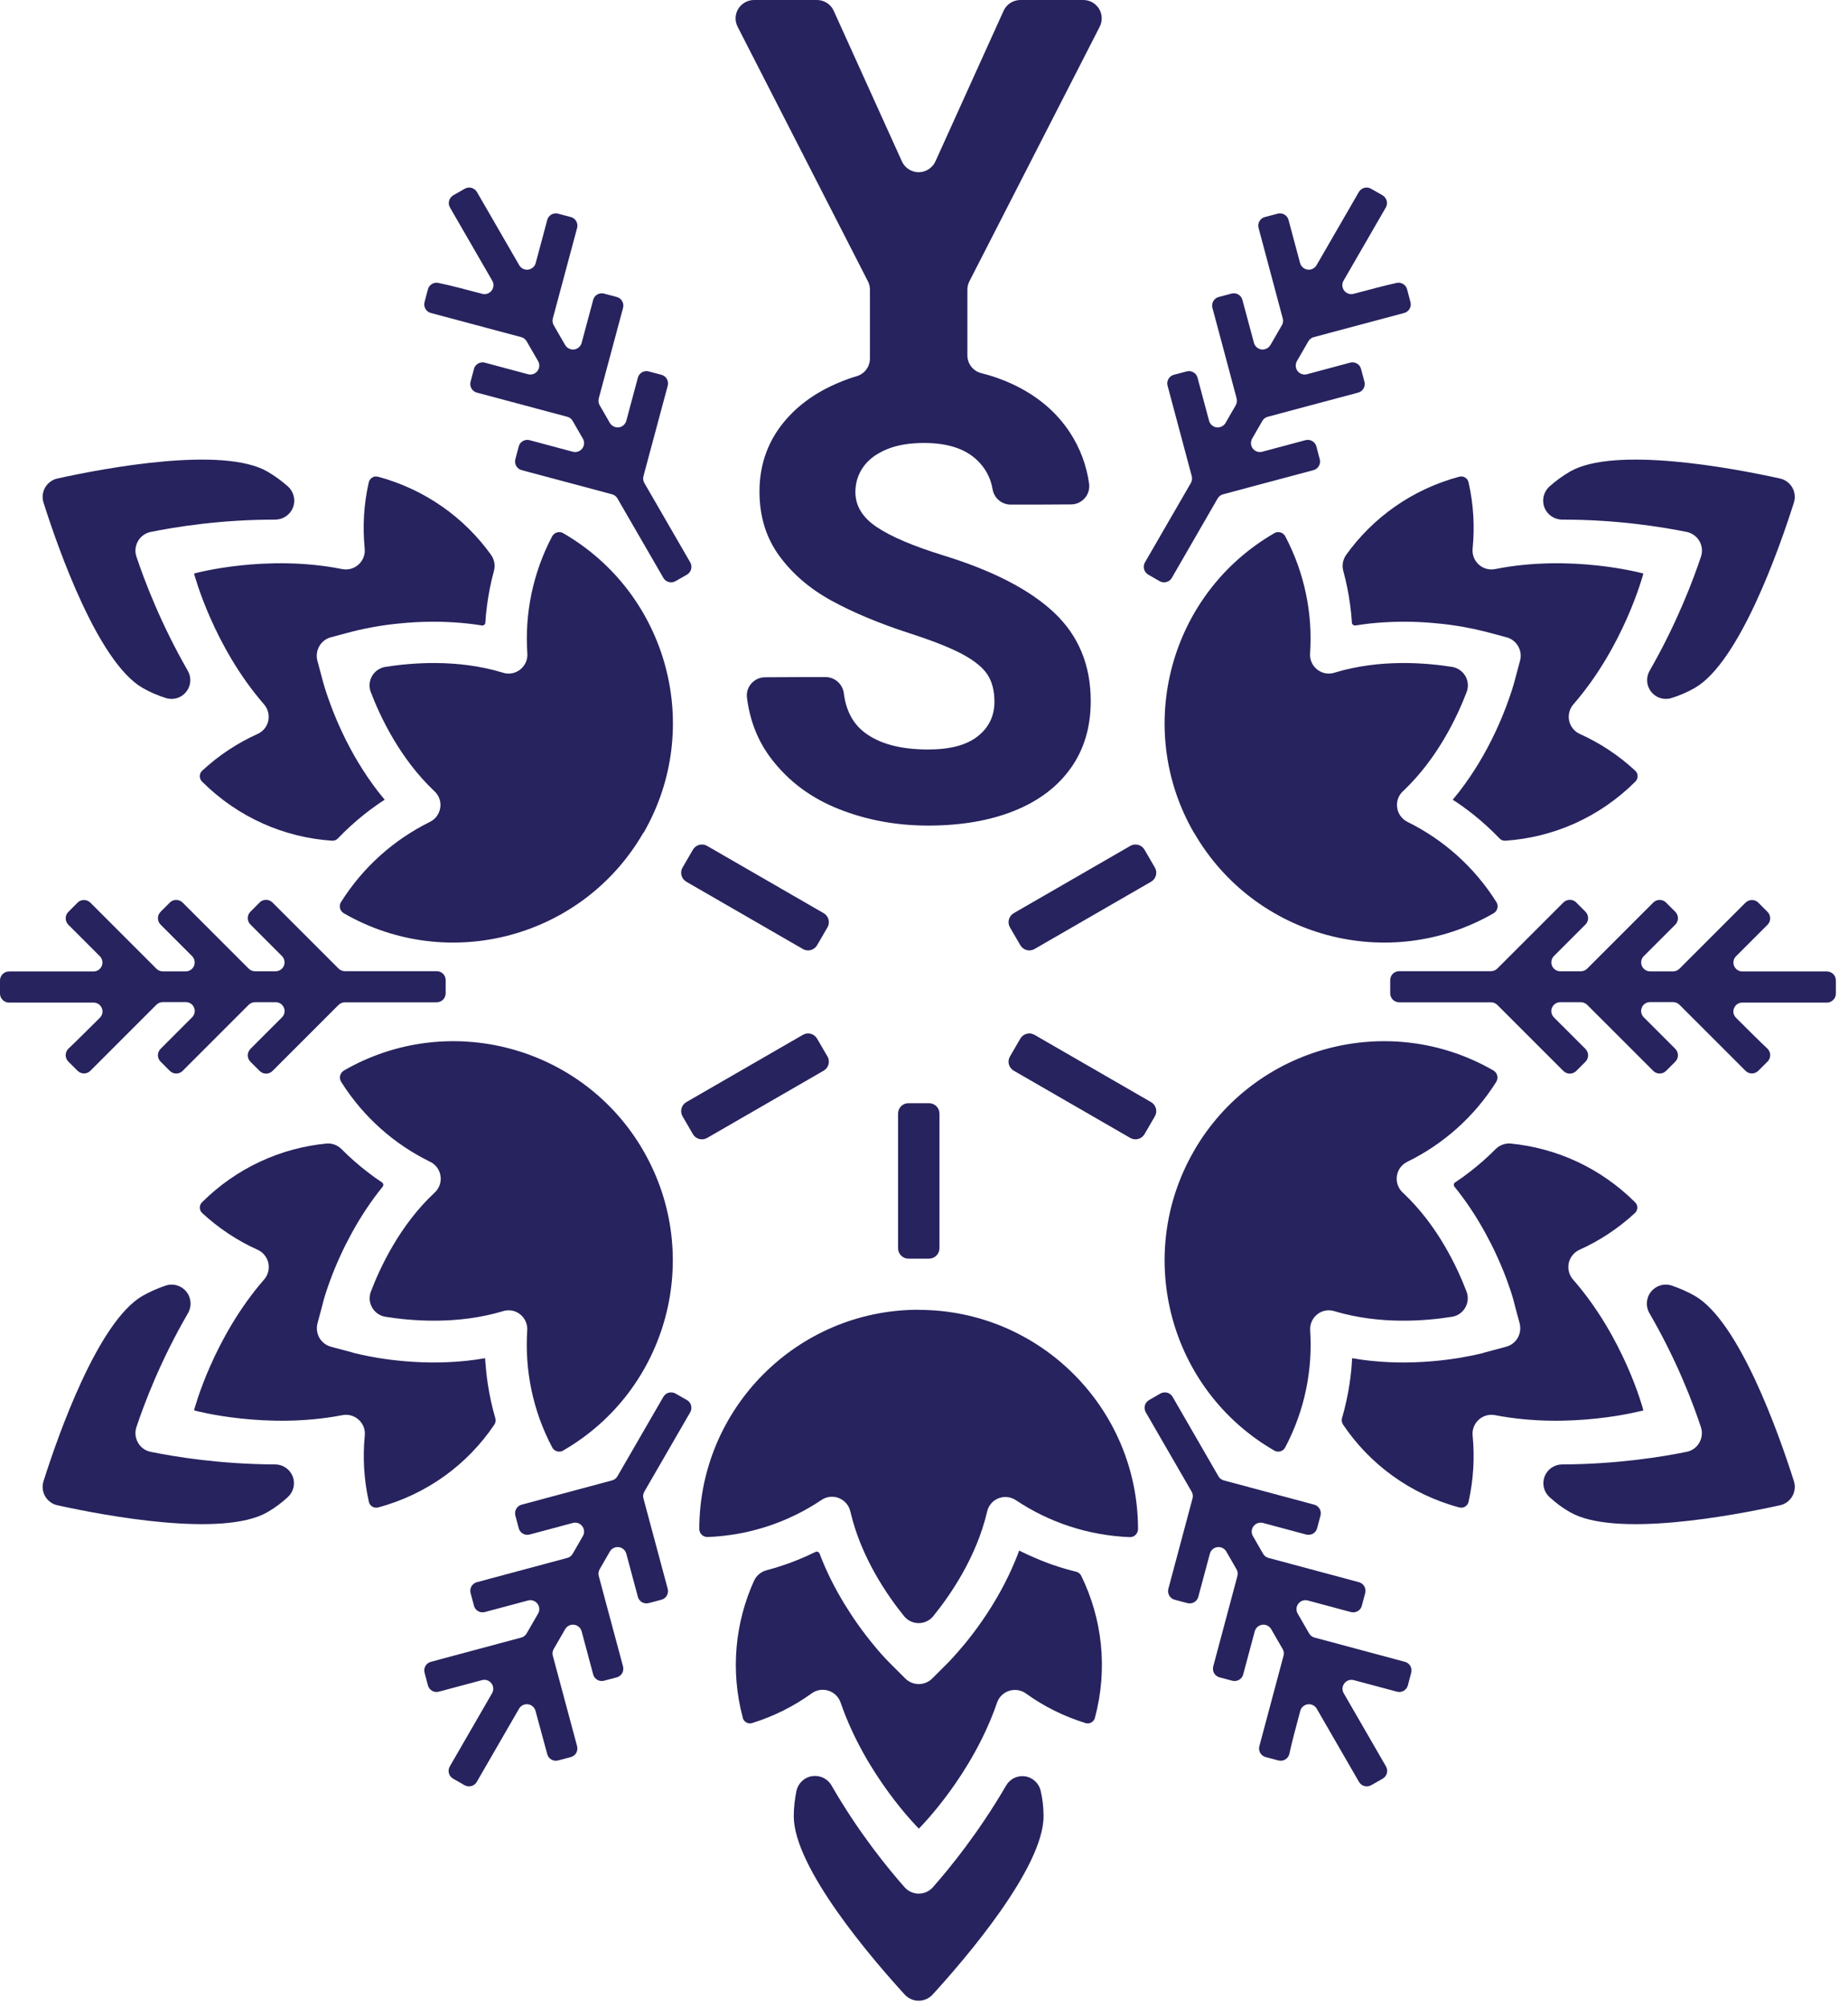 <svg width="128" height="139" viewBox="0 0 128 139" fill="none" xmlns="http://www.w3.org/2000/svg">
<path fill-rule="evenodd" clip-rule="evenodd" d="M57.594 123.665C57.327 123.192 56.794 122.938 56.253 123.018C55.713 123.098 55.286 123.505 55.166 124.032C55.053 124.606 54.979 125.193 54.979 125.793C54.979 129.355 60.382 135.651 62.65 138.132C62.897 138.412 63.257 138.572 63.63 138.572C64.004 138.572 64.364 138.412 64.611 138.132C66.878 135.651 72.281 129.355 72.281 125.793C72.281 125.186 72.214 124.599 72.081 124.032C71.961 123.512 71.534 123.112 71.007 123.032C70.473 122.952 69.953 123.205 69.686 123.672C67.785 126.94 65.758 129.421 64.597 130.735C64.35 131.002 63.997 131.156 63.637 131.156C63.27 131.156 62.923 131.002 62.676 130.735C61.509 129.421 59.481 126.94 57.594 123.665ZM63.637 126.66C63.764 126.533 67.319 122.972 69.053 117.949C69.179 117.549 69.5 117.236 69.9 117.109C70.3 116.982 70.74 117.056 71.074 117.302C72.294 118.183 73.675 118.876 75.189 119.343C75.322 119.383 75.462 119.37 75.582 119.303C75.703 119.237 75.796 119.13 75.836 118.996V118.99C76.756 115.562 76.336 112.093 74.889 109.138C74.816 108.992 74.675 108.885 74.515 108.852C74.509 108.852 74.509 108.852 74.502 108.852C73.735 108.665 72.981 108.425 72.241 108.131C71.921 108.005 71.614 107.871 71.3 107.731C71.174 107.678 71.054 107.618 70.934 107.558L70.887 107.538L70.793 107.491C70.78 107.484 70.767 107.478 70.747 107.471C70.694 107.444 70.647 107.418 70.594 107.391C70.507 107.624 70.42 107.858 70.32 108.091C69.713 109.565 68.926 110.966 68.019 112.273C67.645 112.814 67.252 113.334 66.838 113.841C66.505 114.241 66.165 114.634 65.805 115.015C65.758 115.061 65.758 115.061 65.718 115.108C65.711 115.115 65.711 115.115 65.704 115.121C65.644 115.181 65.091 115.735 64.571 116.255C64.324 116.502 63.984 116.642 63.637 116.642C63.29 116.642 62.95 116.502 62.703 116.255C62.176 115.728 61.616 115.168 61.569 115.121L61.562 115.115C61.222 114.768 60.895 114.401 60.589 114.027C60.188 113.547 59.808 113.054 59.448 112.547C59.108 112.073 58.788 111.58 58.481 111.079C57.807 109.972 57.227 108.818 56.767 107.604C56.747 107.551 56.7 107.504 56.647 107.484C56.593 107.464 56.533 107.464 56.48 107.491C56.1 107.678 55.713 107.851 55.326 108.011C54.599 108.311 53.852 108.558 53.099 108.758C52.718 108.858 52.398 109.118 52.231 109.479C50.924 112.36 50.571 115.695 51.451 118.983V118.996C51.491 119.13 51.578 119.237 51.698 119.303C51.818 119.37 51.958 119.383 52.091 119.343C53.599 118.876 54.986 118.176 56.207 117.296C56.547 117.042 56.987 116.969 57.387 117.102C57.787 117.229 58.101 117.542 58.234 117.949C59.968 122.972 63.523 126.533 63.65 126.66C63.63 126.66 63.637 126.66 63.637 126.66ZM63.65 90.736C63.637 90.723 63.63 90.716 63.63 90.716C63.63 90.716 63.623 90.723 63.61 90.736V90.716C55.233 90.723 48.436 97.533 48.436 105.91V105.917C48.443 106.064 48.503 106.204 48.61 106.304C48.716 106.404 48.863 106.457 49.01 106.457C51.918 106.344 54.612 105.423 56.88 103.903C57.24 103.649 57.707 103.596 58.114 103.763C58.521 103.929 58.821 104.289 58.908 104.723C59.655 107.918 61.496 110.552 62.643 111.966C62.89 112.253 63.25 112.42 63.63 112.42C64.01 112.42 64.371 112.253 64.617 111.966C65.771 110.552 67.612 107.918 68.366 104.723C68.452 104.296 68.746 103.936 69.153 103.776C69.56 103.616 70.02 103.669 70.38 103.916C72.654 105.43 75.349 106.35 78.257 106.464C78.404 106.471 78.544 106.417 78.651 106.31C78.757 106.21 78.817 106.07 78.824 105.924V105.917C78.824 97.54 72.021 90.736 63.65 90.723V90.736ZM64.35 87.175C64.744 87.175 65.071 86.855 65.071 86.454V77.13C65.071 76.736 64.751 76.41 64.35 76.41H62.916C62.523 76.41 62.203 76.73 62.203 77.13V86.454C62.203 86.848 62.523 87.175 62.916 87.175H64.35Z" fill="#27235E"/>
<path fill-rule="evenodd" clip-rule="evenodd" d="M108.211 35.99C107.664 35.99 107.178 35.664 106.977 35.157C106.777 34.65 106.911 34.076 107.311 33.703C107.751 33.316 108.225 32.962 108.745 32.662C111.826 30.881 119.984 32.415 123.265 33.136C123.632 33.209 123.952 33.443 124.139 33.763C124.326 34.09 124.366 34.476 124.246 34.83C123.232 38.031 120.477 45.862 117.396 47.643C116.875 47.943 116.329 48.176 115.768 48.35C115.255 48.51 114.701 48.336 114.368 47.916C114.034 47.496 113.994 46.916 114.261 46.455C116.142 43.181 117.276 40.179 117.829 38.518C117.936 38.171 117.889 37.791 117.709 37.478C117.529 37.164 117.222 36.938 116.869 36.851C115.161 36.504 111.993 35.984 108.211 35.99ZM113.827 39.725C113.781 39.892 112.473 44.761 108.992 48.77C108.712 49.083 108.598 49.51 108.685 49.924C108.778 50.337 109.058 50.677 109.445 50.844C110.819 51.464 112.113 52.312 113.267 53.385C113.367 53.479 113.427 53.612 113.427 53.745C113.434 53.886 113.38 54.019 113.287 54.119C113.287 54.119 113.287 54.119 113.28 54.126C110.773 56.633 107.558 58.008 104.276 58.228C104.109 58.241 103.949 58.174 103.836 58.047C103.836 58.041 103.829 58.041 103.829 58.034C103.282 57.467 102.695 56.934 102.082 56.44C101.815 56.227 101.541 56.02 101.268 55.827C101.155 55.746 101.048 55.673 100.935 55.593L100.895 55.566L100.808 55.513C100.794 55.506 100.781 55.493 100.768 55.486C100.721 55.453 100.668 55.42 100.621 55.393C100.781 55.2 100.935 55.006 101.088 54.813C102.062 53.552 102.882 52.171 103.562 50.731C103.843 50.137 104.096 49.537 104.329 48.923C104.51 48.436 104.683 47.943 104.83 47.443C104.85 47.383 104.85 47.376 104.863 47.322C104.863 47.316 104.863 47.309 104.87 47.309C104.89 47.229 105.097 46.469 105.283 45.762C105.377 45.422 105.33 45.061 105.15 44.755C104.976 44.448 104.683 44.228 104.349 44.141C103.629 43.947 102.862 43.741 102.795 43.727C102.789 43.727 102.789 43.727 102.789 43.727C102.315 43.607 101.842 43.507 101.361 43.421C100.748 43.314 100.127 43.227 99.507 43.174C98.927 43.114 98.34 43.08 97.753 43.067C96.459 43.04 95.165 43.114 93.885 43.321C93.885 43.321 93.885 43.321 93.878 43.321C93.818 43.327 93.764 43.314 93.718 43.274C93.671 43.24 93.644 43.187 93.638 43.127C93.611 42.707 93.571 42.28 93.511 41.86C93.404 41.08 93.251 40.312 93.044 39.552C92.937 39.172 93.011 38.765 93.231 38.445C95.072 35.87 97.78 33.903 101.075 33.016H101.088C101.221 32.982 101.361 33.002 101.481 33.076C101.602 33.149 101.682 33.263 101.715 33.396C102.068 34.937 102.148 36.484 102.002 37.978C101.955 38.398 102.108 38.812 102.422 39.099C102.735 39.385 103.162 39.499 103.576 39.412C108.792 38.378 113.661 39.672 113.827 39.725C113.827 39.719 113.827 39.719 113.827 39.725ZM82.726 57.701C82.706 57.694 82.699 57.694 82.699 57.694C82.699 57.694 82.699 57.687 82.706 57.667L82.693 57.674C78.511 50.417 81.005 41.126 88.262 36.931C88.262 36.931 88.269 36.931 88.269 36.924C88.395 36.851 88.549 36.837 88.695 36.877C88.835 36.917 88.956 37.018 89.022 37.144C90.376 39.719 90.923 42.514 90.743 45.235C90.703 45.675 90.89 46.102 91.237 46.375C91.583 46.649 92.044 46.729 92.464 46.582C95.605 45.628 98.807 45.908 100.608 46.195C100.981 46.269 101.308 46.495 101.495 46.822C101.688 47.149 101.722 47.549 101.595 47.909C100.948 49.61 99.581 52.525 97.199 54.779C96.873 55.066 96.706 55.5 96.773 55.94C96.833 56.373 97.113 56.747 97.506 56.934C99.954 58.148 102.102 60.022 103.649 62.483C103.729 62.61 103.749 62.756 103.716 62.903C103.683 63.043 103.589 63.17 103.469 63.243C103.469 63.243 103.462 63.243 103.462 63.25C96.206 67.439 86.915 64.951 82.719 57.701H82.726ZM79.991 60.089C80.191 60.429 80.071 60.869 79.731 61.069L71.654 65.731C71.314 65.931 70.874 65.811 70.674 65.471L69.953 64.231C69.753 63.89 69.873 63.45 70.213 63.25L78.29 58.588C78.631 58.388 79.071 58.508 79.271 58.848L79.991 60.089Z" fill="#27235E"/>
<path fill-rule="evenodd" clip-rule="evenodd" d="M13.02 90.957C13.293 90.49 13.253 89.896 12.913 89.469C12.573 89.042 12.006 88.869 11.492 89.036C10.938 89.222 10.398 89.456 9.871 89.756C6.79 91.537 4.035 99.367 3.021 102.569C2.901 102.922 2.941 103.316 3.128 103.636C3.315 103.963 3.635 104.189 4.002 104.263C7.283 104.983 15.434 106.517 18.522 104.736C19.042 104.436 19.523 104.076 19.943 103.683C20.336 103.322 20.47 102.749 20.27 102.255C20.076 101.755 19.589 101.428 19.056 101.428C15.274 101.415 12.112 100.901 10.398 100.548C10.045 100.468 9.738 100.241 9.558 99.921C9.378 99.607 9.331 99.227 9.438 98.88C9.985 97.226 11.119 94.225 13.02 90.957ZM13.44 97.686C13.606 97.733 18.475 99.027 23.691 98.02C24.105 97.933 24.532 98.046 24.845 98.333C25.159 98.614 25.312 99.034 25.265 99.447C25.119 100.948 25.205 102.489 25.552 104.029C25.585 104.163 25.666 104.276 25.785 104.35C25.906 104.423 26.046 104.443 26.179 104.41H26.186C29.614 103.489 32.409 101.395 34.243 98.667C34.336 98.527 34.356 98.353 34.303 98.2C34.303 98.193 34.303 98.193 34.296 98.187C34.076 97.426 33.909 96.653 33.789 95.872C33.736 95.532 33.696 95.198 33.663 94.858C33.649 94.725 33.636 94.585 33.629 94.451L33.623 94.398L33.616 94.298C33.616 94.278 33.616 94.265 33.609 94.245C33.602 94.185 33.602 94.131 33.602 94.071C33.356 94.111 33.109 94.151 32.862 94.185C31.281 94.398 29.674 94.418 28.093 94.285C27.44 94.231 26.793 94.151 26.146 94.045C25.632 93.958 25.119 93.858 24.612 93.731C24.612 93.731 24.612 93.731 24.605 93.731C24.545 93.718 24.538 93.718 24.485 93.698C24.478 93.698 24.471 93.698 24.471 93.691C24.392 93.671 23.631 93.464 22.924 93.278C22.584 93.184 22.297 92.964 22.124 92.664C21.95 92.357 21.904 91.997 21.99 91.657C22.184 90.936 22.391 90.176 22.404 90.103V90.096C22.531 89.629 22.691 89.162 22.858 88.709C23.071 88.122 23.311 87.548 23.571 86.981C23.811 86.448 24.078 85.927 24.358 85.414C24.979 84.28 25.692 83.193 26.506 82.192C26.539 82.146 26.559 82.086 26.546 82.032C26.539 81.972 26.506 81.925 26.453 81.892C26.099 81.659 25.759 81.412 25.425 81.152C24.805 80.672 24.211 80.151 23.665 79.598C23.391 79.318 23.004 79.171 22.611 79.204C19.462 79.511 16.401 80.872 13.987 83.279L13.98 83.286C13.886 83.386 13.833 83.52 13.84 83.653C13.847 83.793 13.9 83.92 14 84.013C15.161 85.087 16.454 85.934 17.828 86.554C18.215 86.721 18.495 87.068 18.589 87.481C18.675 87.895 18.562 88.322 18.282 88.635C14.794 92.644 13.48 97.513 13.44 97.686C13.433 97.68 13.44 97.68 13.44 97.686ZM44.561 79.738C44.568 79.718 44.568 79.711 44.568 79.711C44.568 79.711 44.561 79.711 44.541 79.704L44.561 79.698C40.366 72.448 31.075 69.96 23.818 74.148C23.818 74.148 23.811 74.148 23.811 74.155C23.684 74.235 23.598 74.355 23.558 74.502C23.524 74.649 23.551 74.796 23.625 74.922C25.172 77.383 27.326 79.258 29.774 80.458C30.174 80.645 30.454 81.018 30.514 81.459C30.574 81.899 30.414 82.332 30.081 82.626C27.686 84.867 26.326 87.782 25.679 89.483C25.552 89.843 25.585 90.236 25.779 90.57C25.972 90.897 26.292 91.13 26.666 91.197C28.467 91.49 31.668 91.763 34.81 90.823C35.223 90.683 35.684 90.756 36.024 91.03C36.37 91.303 36.551 91.724 36.517 92.164C36.344 94.885 36.891 97.686 38.251 100.254C38.318 100.381 38.438 100.481 38.578 100.521C38.718 100.561 38.872 100.548 38.998 100.474C38.998 100.474 39.005 100.474 39.005 100.468C46.262 96.279 48.756 86.988 44.574 79.725L44.561 79.738ZM47.996 78.557C48.196 78.897 48.636 79.017 48.977 78.817L57.054 74.155C57.394 73.955 57.514 73.515 57.314 73.175L56.593 71.934C56.393 71.594 55.953 71.474 55.613 71.674L47.536 76.336C47.196 76.536 47.076 76.977 47.276 77.317L47.996 78.557Z" fill="#27235E"/>
<path fill-rule="evenodd" clip-rule="evenodd" d="M114.248 90.957C113.974 90.49 114.014 89.896 114.354 89.469C114.694 89.042 115.255 88.869 115.775 89.036C116.329 89.222 116.869 89.456 117.396 89.756C120.477 91.537 123.232 99.367 124.246 102.569C124.366 102.922 124.326 103.316 124.139 103.636C123.952 103.963 123.632 104.189 123.265 104.263C119.984 104.983 111.833 106.517 108.745 104.736C108.218 104.436 107.744 104.076 107.318 103.683C106.924 103.322 106.791 102.749 106.991 102.255C107.184 101.755 107.671 101.428 108.205 101.428C111.986 101.415 115.148 100.901 116.862 100.548C117.216 100.468 117.522 100.241 117.702 99.921C117.883 99.607 117.929 99.227 117.823 98.88C117.282 97.226 116.148 94.225 114.248 90.957ZM113.827 97.686C113.654 97.733 108.792 99.027 103.576 98.02C103.162 97.933 102.735 98.046 102.422 98.333C102.108 98.614 101.955 99.034 102.002 99.447C102.148 100.948 102.062 102.489 101.715 104.029C101.682 104.163 101.602 104.276 101.481 104.35C101.361 104.423 101.221 104.443 101.088 104.41H101.081C97.653 103.489 94.858 101.395 93.024 98.667C92.931 98.527 92.911 98.353 92.957 98.2C92.957 98.193 92.964 98.193 92.964 98.187C93.184 97.426 93.351 96.653 93.471 95.872C93.524 95.532 93.564 95.198 93.598 94.858C93.611 94.725 93.624 94.585 93.631 94.451V94.398L93.638 94.298C93.638 94.278 93.638 94.265 93.644 94.245C93.651 94.185 93.651 94.131 93.651 94.071C93.898 94.111 94.145 94.151 94.391 94.185C95.972 94.398 97.58 94.418 99.16 94.285C99.814 94.231 100.461 94.151 101.108 94.045C101.622 93.958 102.135 93.858 102.642 93.731C102.702 93.718 102.709 93.718 102.762 93.698C102.769 93.698 102.769 93.698 102.775 93.691C102.855 93.671 103.616 93.464 104.323 93.278C104.663 93.184 104.95 92.964 105.123 92.664C105.297 92.357 105.343 91.997 105.257 91.657C105.063 90.936 104.856 90.176 104.843 90.103V90.096C104.716 89.629 104.556 89.162 104.39 88.709C104.176 88.122 103.936 87.548 103.676 86.981C103.436 86.448 103.169 85.927 102.889 85.414C102.269 84.28 101.555 83.193 100.741 82.192C100.701 82.146 100.688 82.086 100.701 82.032C100.708 81.972 100.741 81.925 100.794 81.892C101.148 81.659 101.488 81.412 101.822 81.152C102.442 80.672 103.036 80.151 103.582 79.598C103.856 79.318 104.249 79.171 104.636 79.204C107.784 79.511 110.846 80.872 113.26 83.279L113.267 83.286C113.36 83.386 113.414 83.52 113.407 83.653C113.4 83.793 113.347 83.92 113.247 84.013C112.086 85.087 110.793 85.934 109.419 86.554C109.032 86.721 108.752 87.068 108.658 87.481C108.571 87.895 108.685 88.322 108.965 88.635C112.473 92.644 113.787 97.513 113.827 97.686C113.834 97.68 113.827 97.68 113.827 97.686ZM82.706 79.738C82.699 79.718 82.699 79.711 82.699 79.711C82.699 79.711 82.706 79.711 82.726 79.704L82.706 79.698C86.901 72.448 96.192 69.96 103.449 74.148C103.449 74.148 103.456 74.148 103.456 74.155C103.582 74.235 103.669 74.355 103.709 74.502C103.743 74.649 103.716 74.796 103.642 74.922C102.095 77.383 99.941 79.258 97.493 80.458C97.093 80.645 96.813 81.018 96.753 81.459C96.692 81.892 96.853 82.332 97.186 82.626C99.581 84.867 100.941 87.782 101.588 89.483C101.715 89.843 101.682 90.236 101.488 90.57C101.295 90.903 100.975 91.13 100.601 91.197C98.8 91.49 95.599 91.763 92.457 90.823C92.044 90.683 91.583 90.756 91.243 91.03C90.896 91.303 90.716 91.724 90.75 92.164C90.923 94.885 90.376 97.686 89.016 100.254C88.949 100.381 88.829 100.481 88.689 100.521C88.549 100.561 88.395 100.548 88.269 100.474C88.269 100.474 88.262 100.474 88.262 100.468C81.005 96.279 78.511 86.988 82.693 79.725L82.706 79.738ZM79.271 78.557C79.071 78.897 78.631 79.017 78.29 78.817L70.213 74.155C69.873 73.955 69.753 73.515 69.953 73.175L70.674 71.934C70.874 71.594 71.314 71.474 71.654 71.674L79.731 76.336C80.071 76.536 80.191 76.977 79.991 77.317L79.271 78.557Z" fill="#27235E"/>
<path fill-rule="evenodd" clip-rule="evenodd" d="M19.056 35.99C19.596 35.99 20.09 35.664 20.29 35.157C20.49 34.65 20.356 34.076 19.956 33.703C19.516 33.316 19.042 32.962 18.522 32.662C15.441 30.881 7.283 32.415 4.002 33.136C3.635 33.209 3.315 33.443 3.128 33.763C2.941 34.09 2.901 34.476 3.021 34.83C4.035 38.031 6.79 45.862 9.871 47.643C10.392 47.943 10.938 48.176 11.499 48.35C12.012 48.51 12.566 48.336 12.899 47.916C13.233 47.496 13.273 46.916 13.006 46.455C11.125 43.181 9.991 40.179 9.438 38.518C9.331 38.171 9.378 37.791 9.558 37.478C9.738 37.164 10.045 36.938 10.398 36.851C12.106 36.504 15.274 35.984 19.056 35.99ZM13.44 39.725C13.486 39.892 14.794 44.761 18.275 48.77C18.555 49.083 18.669 49.51 18.582 49.924C18.495 50.337 18.209 50.677 17.822 50.844C16.448 51.464 15.154 52.312 14 53.385C13.9 53.479 13.84 53.612 13.84 53.745C13.833 53.886 13.886 54.019 13.98 54.119C13.98 54.119 13.98 54.119 13.987 54.126C16.494 56.633 19.709 58.008 22.991 58.228C23.158 58.241 23.318 58.174 23.431 58.047C23.431 58.041 23.438 58.041 23.438 58.034C23.985 57.467 24.572 56.934 25.185 56.44C25.452 56.227 25.726 56.02 25.999 55.827C26.112 55.746 26.219 55.673 26.332 55.593L26.372 55.566L26.459 55.513C26.473 55.506 26.486 55.493 26.499 55.486C26.546 55.453 26.599 55.42 26.646 55.393C26.486 55.2 26.332 55.006 26.179 54.813C25.205 53.552 24.385 52.171 23.704 50.731C23.424 50.137 23.171 49.537 22.938 48.923C22.757 48.436 22.584 47.943 22.437 47.443C22.417 47.383 22.417 47.376 22.404 47.322C22.404 47.316 22.404 47.309 22.397 47.309C22.377 47.229 22.171 46.469 21.984 45.762C21.89 45.422 21.944 45.061 22.117 44.755C22.291 44.448 22.584 44.228 22.918 44.141C23.638 43.947 24.398 43.741 24.471 43.727H24.478C24.945 43.607 25.425 43.507 25.906 43.421C26.519 43.314 27.14 43.227 27.76 43.174C28.34 43.114 28.927 43.08 29.514 43.067C30.808 43.04 32.102 43.114 33.382 43.321C33.443 43.327 33.496 43.314 33.542 43.274C33.589 43.24 33.616 43.187 33.616 43.127C33.643 42.707 33.683 42.28 33.743 41.86C33.849 41.08 34.003 40.312 34.209 39.552C34.316 39.172 34.243 38.765 34.023 38.445C32.182 35.87 29.467 33.903 26.179 33.016H26.166C26.032 32.982 25.892 33.002 25.779 33.076C25.666 33.149 25.579 33.263 25.545 33.396C25.192 34.937 25.112 36.484 25.259 37.978C25.305 38.398 25.152 38.812 24.838 39.099C24.525 39.385 24.098 39.499 23.684 39.412C18.475 38.378 13.606 39.672 13.44 39.725C13.44 39.719 13.44 39.719 13.44 39.725ZM44.541 57.701C44.561 57.694 44.568 57.694 44.568 57.694C44.568 57.694 44.568 57.687 44.561 57.667L44.581 57.674C48.763 50.417 46.269 41.126 39.012 36.931C39.012 36.931 39.005 36.931 39.005 36.924C38.878 36.851 38.725 36.837 38.578 36.877C38.438 36.917 38.318 37.018 38.245 37.144C36.891 39.719 36.344 42.514 36.524 45.235C36.564 45.675 36.377 46.102 36.03 46.375C35.684 46.649 35.223 46.729 34.803 46.582C31.668 45.628 28.46 45.908 26.659 46.195C26.286 46.269 25.959 46.495 25.772 46.822C25.579 47.149 25.545 47.549 25.672 47.909C26.319 49.61 27.686 52.525 30.067 54.779C30.394 55.066 30.561 55.5 30.494 55.94C30.434 56.373 30.154 56.747 29.761 56.934C27.313 58.148 25.165 60.022 23.618 62.483C23.538 62.61 23.518 62.756 23.551 62.903C23.584 63.043 23.678 63.17 23.798 63.243C23.798 63.243 23.805 63.243 23.805 63.25C31.061 67.439 40.352 64.951 44.548 57.701H44.541ZM47.276 60.089C47.076 60.429 47.196 60.869 47.536 61.069L55.613 65.731C55.953 65.931 56.393 65.811 56.593 65.471L57.314 64.231C57.514 63.89 57.394 63.45 57.054 63.25L48.977 58.588C48.636 58.388 48.196 58.508 47.996 58.848L47.276 60.089Z" fill="#27235E"/>
<path fill-rule="evenodd" clip-rule="evenodd" d="M33.396 20.35C33.636 20.416 33.896 20.33 34.05 20.13C34.203 19.93 34.223 19.656 34.096 19.443C33.216 17.915 31.795 15.454 31.168 14.373C30.995 14.08 31.101 13.7 31.395 13.526C31.642 13.38 31.935 13.213 32.189 13.073C32.482 12.899 32.862 13.006 33.036 13.3C33.663 14.38 35.083 16.848 35.964 18.369C36.09 18.582 36.331 18.709 36.584 18.675C36.831 18.642 37.038 18.462 37.104 18.222C37.371 17.228 37.711 15.968 37.905 15.234C37.945 15.074 38.051 14.94 38.191 14.86C38.331 14.78 38.505 14.754 38.658 14.8C38.938 14.874 39.265 14.96 39.539 15.034C39.699 15.074 39.832 15.181 39.912 15.321C39.992 15.461 40.019 15.634 39.972 15.794C39.579 17.275 38.565 21.05 38.291 22.057C38.251 22.217 38.272 22.384 38.352 22.524C38.525 22.824 38.845 23.371 39.145 23.898C39.272 24.111 39.512 24.232 39.766 24.205C40.012 24.172 40.219 23.991 40.286 23.751C40.553 22.758 40.893 21.497 41.086 20.77C41.126 20.61 41.233 20.476 41.373 20.396C41.513 20.316 41.686 20.29 41.84 20.336C42.12 20.41 42.447 20.496 42.72 20.57C42.88 20.61 43.014 20.716 43.094 20.857C43.174 20.997 43.2 21.17 43.154 21.33C42.76 22.811 41.746 26.586 41.473 27.593C41.433 27.753 41.453 27.92 41.533 28.067C41.693 28.34 41.973 28.82 42.24 29.294C42.367 29.507 42.607 29.627 42.86 29.601C43.107 29.567 43.314 29.387 43.38 29.147C43.647 28.153 43.987 26.893 44.181 26.159C44.221 25.999 44.328 25.866 44.468 25.786C44.608 25.706 44.781 25.679 44.935 25.726C45.215 25.799 45.542 25.886 45.815 25.959C45.975 25.999 46.108 26.106 46.188 26.246C46.269 26.386 46.295 26.559 46.249 26.719C45.855 28.2 44.841 31.975 44.568 32.982C44.528 33.142 44.548 33.309 44.628 33.449C45.141 34.336 47.049 37.645 47.809 38.952C47.889 39.092 47.916 39.265 47.869 39.425C47.829 39.585 47.723 39.719 47.583 39.799C47.336 39.939 47.042 40.112 46.789 40.252C46.649 40.333 46.475 40.359 46.322 40.312C46.162 40.272 46.029 40.166 45.948 40.026C45.195 38.718 43.281 35.41 42.767 34.523C42.687 34.383 42.547 34.276 42.393 34.236C41.393 33.969 37.611 32.956 36.13 32.562C35.97 32.522 35.837 32.415 35.757 32.275C35.677 32.135 35.65 31.962 35.697 31.802C35.77 31.522 35.857 31.195 35.93 30.921C35.97 30.761 36.077 30.628 36.217 30.548C36.357 30.468 36.531 30.441 36.684 30.488C37.418 30.681 38.678 31.021 39.672 31.288C39.912 31.355 40.172 31.268 40.326 31.068C40.479 30.868 40.499 30.601 40.372 30.381C40.099 29.907 39.819 29.427 39.665 29.154C39.585 29.014 39.445 28.907 39.292 28.867C38.291 28.6 34.51 27.586 33.029 27.193C32.869 27.153 32.736 27.046 32.656 26.906C32.575 26.766 32.549 26.593 32.595 26.433C32.669 26.152 32.755 25.826 32.829 25.552C32.869 25.392 32.976 25.259 33.116 25.179C33.256 25.099 33.429 25.072 33.583 25.119C34.316 25.312 35.577 25.652 36.571 25.919C36.811 25.986 37.071 25.899 37.224 25.699C37.378 25.499 37.398 25.232 37.271 25.012C36.971 24.485 36.651 23.938 36.477 23.638C36.397 23.498 36.257 23.391 36.104 23.351C35.103 23.084 31.322 22.07 29.841 21.677C29.681 21.637 29.547 21.53 29.467 21.39C29.387 21.25 29.361 21.077 29.407 20.917C29.481 20.643 29.567 20.31 29.641 20.036C29.681 19.876 29.787 19.743 29.927 19.663C30.068 19.583 30.241 19.556 30.394 19.603C31.141 19.749 32.409 20.09 33.396 20.35Z" fill="#27235E"/>
<path fill-rule="evenodd" clip-rule="evenodd" d="M90.063 118.496C90.129 118.256 90.329 118.076 90.583 118.043C90.83 118.009 91.076 118.129 91.203 118.349C92.084 119.877 93.511 122.338 94.131 123.419C94.305 123.712 94.678 123.819 94.978 123.645C95.225 123.505 95.519 123.332 95.772 123.192C96.066 123.018 96.172 122.645 95.999 122.345C95.379 121.264 93.951 118.796 93.071 117.276C92.944 117.056 92.964 116.789 93.118 116.589C93.271 116.389 93.524 116.302 93.771 116.369C94.765 116.635 96.025 116.975 96.759 117.169C96.919 117.209 97.086 117.189 97.226 117.109C97.366 117.029 97.473 116.889 97.513 116.735C97.586 116.462 97.673 116.128 97.746 115.855C97.786 115.695 97.766 115.528 97.686 115.388C97.606 115.248 97.466 115.141 97.313 115.101C95.832 114.708 92.057 113.694 91.05 113.42C90.89 113.38 90.756 113.274 90.676 113.134C90.503 112.833 90.183 112.287 89.883 111.76C89.756 111.54 89.776 111.273 89.929 111.073C90.083 110.873 90.343 110.786 90.583 110.853C91.577 111.119 92.837 111.46 93.564 111.653C93.724 111.693 93.891 111.673 94.038 111.593C94.185 111.513 94.285 111.373 94.325 111.219C94.398 110.939 94.485 110.612 94.558 110.339C94.598 110.179 94.578 110.012 94.498 109.872C94.418 109.732 94.278 109.625 94.125 109.585C92.644 109.192 88.869 108.178 87.862 107.904C87.702 107.864 87.568 107.758 87.488 107.618C87.328 107.344 87.048 106.864 86.781 106.39C86.654 106.17 86.674 105.904 86.828 105.703C86.981 105.503 87.241 105.417 87.481 105.483C88.475 105.75 89.736 106.09 90.47 106.284C90.63 106.324 90.796 106.304 90.943 106.224C91.083 106.144 91.19 106.004 91.23 105.85C91.303 105.577 91.39 105.243 91.463 104.97C91.503 104.81 91.483 104.643 91.403 104.503C91.323 104.363 91.183 104.256 91.03 104.216C89.549 103.823 85.774 102.809 84.767 102.535C84.607 102.495 84.473 102.389 84.393 102.248C83.88 101.361 81.972 98.053 81.219 96.746C81.138 96.606 80.998 96.499 80.845 96.459C80.685 96.419 80.518 96.439 80.371 96.519C80.125 96.659 79.831 96.833 79.584 96.973C79.444 97.053 79.338 97.193 79.298 97.346C79.258 97.506 79.278 97.673 79.358 97.813C80.111 99.12 82.026 102.429 82.539 103.316C82.619 103.456 82.646 103.629 82.599 103.783C82.332 104.783 81.319 108.565 80.925 110.046C80.885 110.206 80.905 110.372 80.985 110.512C81.065 110.652 81.205 110.759 81.359 110.799C81.639 110.873 81.966 110.959 82.239 111.033C82.399 111.073 82.566 111.053 82.713 110.973C82.853 110.893 82.959 110.753 82.999 110.599C83.193 109.865 83.533 108.605 83.8 107.611C83.866 107.371 84.067 107.191 84.32 107.157C84.567 107.124 84.814 107.244 84.94 107.464C85.214 107.938 85.494 108.418 85.647 108.692C85.727 108.832 85.754 109.005 85.707 109.158C85.441 110.159 84.427 113.941 84.033 115.421C83.993 115.581 84.013 115.748 84.093 115.888C84.173 116.028 84.313 116.135 84.467 116.175C84.747 116.248 85.074 116.335 85.347 116.409C85.507 116.449 85.674 116.429 85.821 116.349C85.967 116.268 86.067 116.128 86.108 115.975C86.301 115.241 86.641 113.981 86.908 112.987C86.975 112.747 87.175 112.567 87.428 112.533C87.675 112.5 87.922 112.62 88.048 112.84C88.349 113.367 88.669 113.914 88.842 114.214C88.922 114.354 88.949 114.528 88.902 114.681C88.635 115.682 87.621 119.463 87.228 120.944C87.188 121.104 87.208 121.271 87.288 121.411C87.368 121.551 87.508 121.658 87.662 121.698C87.942 121.771 88.269 121.858 88.542 121.931C88.702 121.971 88.869 121.951 89.016 121.871C89.156 121.791 89.262 121.651 89.302 121.498C89.456 120.751 89.796 119.49 90.063 118.496Z" fill="#27235E"/>
<path fill-rule="evenodd" clip-rule="evenodd" d="M37.091 118.496C37.024 118.256 36.824 118.076 36.571 118.043C36.324 118.009 36.077 118.129 35.95 118.349C35.07 119.877 33.649 122.338 33.022 123.419C32.849 123.712 32.475 123.819 32.175 123.645C31.928 123.505 31.635 123.332 31.381 123.192C31.088 123.018 30.981 122.645 31.155 122.345C31.782 121.264 33.202 118.796 34.083 117.276C34.209 117.056 34.19 116.789 34.036 116.589C33.883 116.389 33.629 116.302 33.382 116.369C32.389 116.635 31.128 116.975 30.394 117.169C30.234 117.209 30.067 117.189 29.927 117.109C29.787 117.029 29.681 116.889 29.641 116.735C29.567 116.462 29.481 116.128 29.407 115.855C29.367 115.695 29.387 115.528 29.467 115.388C29.547 115.248 29.687 115.141 29.841 115.101C31.322 114.708 35.097 113.694 36.104 113.42C36.264 113.38 36.397 113.274 36.477 113.134C36.651 112.833 36.971 112.287 37.271 111.76C37.398 111.54 37.378 111.273 37.224 111.073C37.071 110.873 36.817 110.786 36.571 110.853C35.577 111.119 34.316 111.46 33.583 111.653C33.422 111.693 33.256 111.673 33.116 111.593C32.976 111.513 32.869 111.373 32.829 111.219C32.755 110.939 32.669 110.612 32.595 110.339C32.555 110.179 32.575 110.012 32.655 109.872C32.736 109.732 32.876 109.625 33.029 109.585C34.51 109.192 38.285 108.178 39.292 107.904C39.452 107.864 39.585 107.758 39.665 107.618C39.825 107.344 40.106 106.864 40.372 106.39C40.499 106.17 40.479 105.904 40.326 105.703C40.172 105.503 39.919 105.417 39.672 105.483C38.678 105.75 37.418 106.09 36.684 106.284C36.524 106.324 36.357 106.304 36.217 106.224C36.077 106.144 35.97 106.004 35.93 105.85C35.857 105.577 35.77 105.243 35.697 104.97C35.657 104.81 35.677 104.643 35.757 104.503C35.837 104.363 35.977 104.256 36.13 104.216C37.611 103.823 41.386 102.809 42.393 102.535C42.553 102.495 42.687 102.389 42.767 102.248C43.281 101.361 45.188 98.053 45.948 96.746C46.028 96.606 46.169 96.499 46.322 96.459C46.482 96.419 46.649 96.439 46.789 96.519C47.036 96.659 47.329 96.833 47.583 96.973C47.723 97.053 47.829 97.193 47.869 97.346C47.909 97.506 47.889 97.673 47.809 97.813C47.056 99.12 45.141 102.429 44.628 103.316C44.548 103.456 44.521 103.629 44.568 103.783C44.834 104.783 45.848 108.565 46.248 110.046C46.289 110.206 46.269 110.372 46.188 110.512C46.108 110.652 45.968 110.759 45.815 110.799C45.535 110.873 45.208 110.959 44.935 111.033C44.775 111.073 44.608 111.053 44.468 110.973C44.328 110.893 44.221 110.753 44.181 110.599C43.987 109.865 43.647 108.605 43.38 107.611C43.314 107.371 43.114 107.191 42.86 107.157C42.614 107.124 42.367 107.244 42.24 107.464C41.967 107.938 41.686 108.418 41.533 108.692C41.453 108.832 41.426 109.005 41.473 109.158C41.74 110.159 42.754 113.941 43.154 115.421C43.194 115.581 43.174 115.748 43.094 115.888C43.014 116.028 42.874 116.135 42.72 116.175C42.44 116.248 42.113 116.335 41.84 116.409C41.68 116.449 41.513 116.429 41.373 116.349C41.233 116.268 41.126 116.128 41.086 115.975C40.893 115.241 40.553 113.981 40.286 112.987C40.219 112.747 40.019 112.567 39.766 112.533C39.519 112.5 39.272 112.62 39.145 112.84C38.845 113.367 38.525 113.914 38.352 114.214C38.271 114.354 38.245 114.528 38.291 114.681C38.558 115.682 39.572 119.463 39.972 120.944C40.012 121.104 39.992 121.271 39.912 121.411C39.832 121.551 39.692 121.658 39.539 121.698C39.259 121.771 38.932 121.858 38.658 121.931C38.498 121.971 38.331 121.951 38.191 121.871C38.051 121.791 37.945 121.651 37.905 121.498C37.698 120.751 37.358 119.49 37.091 118.496Z" fill="#27235E"/>
<path fill-rule="evenodd" clip-rule="evenodd" d="M93.758 20.35C93.518 20.416 93.258 20.33 93.104 20.13C92.951 19.93 92.931 19.656 93.058 19.443C93.938 17.915 95.365 15.454 95.986 14.373C96.159 14.08 96.052 13.7 95.759 13.526C95.512 13.38 95.219 13.213 94.965 13.073C94.672 12.899 94.291 13.006 94.118 13.3C93.498 14.38 92.07 16.848 91.19 18.369C91.063 18.582 90.823 18.709 90.57 18.675C90.323 18.642 90.116 18.462 90.049 18.222C89.783 17.228 89.449 15.968 89.249 15.234C89.209 15.074 89.102 14.94 88.962 14.86C88.822 14.78 88.649 14.754 88.489 14.8C88.215 14.874 87.882 14.96 87.608 15.034C87.448 15.074 87.315 15.181 87.235 15.321C87.155 15.461 87.128 15.634 87.175 15.794C87.568 17.275 88.582 21.05 88.849 22.057C88.889 22.217 88.869 22.384 88.789 22.524C88.615 22.824 88.295 23.371 87.995 23.898C87.868 24.111 87.628 24.232 87.375 24.205C87.128 24.172 86.921 23.991 86.855 23.751C86.588 22.758 86.254 21.497 86.054 20.77C86.014 20.61 85.907 20.476 85.767 20.396C85.627 20.316 85.454 20.29 85.294 20.336C85.02 20.41 84.687 20.496 84.413 20.57C84.253 20.61 84.12 20.716 84.04 20.857C83.96 20.997 83.933 21.17 83.98 21.33C84.373 22.811 85.387 26.586 85.654 27.593C85.694 27.753 85.674 27.92 85.594 28.067C85.434 28.34 85.154 28.82 84.887 29.294C84.76 29.507 84.52 29.627 84.267 29.601C84.02 29.567 83.813 29.387 83.746 29.147C83.48 28.153 83.146 26.893 82.946 26.159C82.906 25.999 82.799 25.866 82.659 25.786C82.519 25.706 82.346 25.679 82.186 25.726C81.906 25.799 81.579 25.886 81.305 25.959C81.145 25.999 81.012 26.106 80.932 26.246C80.852 26.386 80.825 26.559 80.872 26.719C81.265 28.2 82.279 31.975 82.546 32.982C82.586 33.142 82.566 33.309 82.486 33.449C81.972 34.336 80.065 37.645 79.304 38.952C79.224 39.092 79.198 39.265 79.244 39.425C79.284 39.585 79.391 39.719 79.531 39.799C79.778 39.939 80.071 40.112 80.318 40.252C80.458 40.333 80.632 40.359 80.792 40.312C80.952 40.272 81.085 40.166 81.165 40.026C81.919 38.718 83.833 35.41 84.34 34.523C84.42 34.383 84.56 34.276 84.713 34.236C85.714 33.969 89.496 32.956 90.977 32.562C91.137 32.522 91.27 32.415 91.35 32.275C91.43 32.135 91.457 31.962 91.41 31.802C91.337 31.522 91.25 31.195 91.177 30.921C91.137 30.761 91.03 30.628 90.89 30.548C90.75 30.468 90.576 30.441 90.416 30.488C89.683 30.681 88.422 31.021 87.428 31.288C87.188 31.355 86.928 31.268 86.775 31.068C86.621 30.868 86.608 30.601 86.728 30.381C87.001 29.907 87.281 29.427 87.435 29.154C87.515 29.014 87.655 28.907 87.808 28.867C88.809 28.6 92.591 27.586 94.071 27.193C94.231 27.153 94.365 27.046 94.445 26.906C94.525 26.766 94.552 26.593 94.505 26.433C94.431 26.152 94.345 25.826 94.271 25.552C94.231 25.392 94.125 25.259 93.985 25.179C93.844 25.099 93.671 25.072 93.511 25.119C92.777 25.312 91.517 25.652 90.53 25.919C90.29 25.986 90.029 25.899 89.876 25.699C89.723 25.499 89.709 25.232 89.829 25.012C90.129 24.485 90.45 23.938 90.623 23.638C90.703 23.498 90.843 23.391 90.996 23.351C92.004 23.084 95.779 22.07 97.26 21.677C97.42 21.637 97.553 21.53 97.633 21.39C97.713 21.25 97.74 21.077 97.693 20.917C97.62 20.643 97.533 20.31 97.46 20.036C97.42 19.876 97.313 19.743 97.173 19.663C97.033 19.583 96.859 19.556 96.706 19.603C96.012 19.749 94.752 20.09 93.758 20.35Z" fill="#27235E"/>
<path fill-rule="evenodd" clip-rule="evenodd" d="M6.917 70.493C7.097 70.313 7.15 70.047 7.05 69.82C6.957 69.586 6.73 69.44 6.476 69.44C4.716 69.44 1.868 69.44 0.62 69.44C0.28 69.44 0 69.159 0 68.819C0 68.532 0 68.192 0 67.906C0 67.565 0.28 67.285 0.62 67.285C1.868 67.285 4.716 67.285 6.476 67.285C6.73 67.285 6.95 67.132 7.05 66.905C7.143 66.672 7.09 66.405 6.917 66.231C6.19 65.504 5.269 64.584 4.729 64.044C4.616 63.93 4.549 63.77 4.549 63.603C4.549 63.437 4.616 63.283 4.729 63.163C4.929 62.963 5.169 62.723 5.376 62.516C5.489 62.396 5.649 62.336 5.816 62.336C5.983 62.336 6.136 62.403 6.256 62.516C7.337 63.597 10.105 66.365 10.838 67.099C10.952 67.212 11.112 67.279 11.279 67.279C11.626 67.279 12.259 67.279 12.866 67.279C13.12 67.279 13.34 67.125 13.44 66.898C13.533 66.665 13.48 66.398 13.306 66.225C12.579 65.498 11.659 64.577 11.119 64.037C11.005 63.924 10.938 63.764 10.938 63.597C10.938 63.43 11.005 63.277 11.119 63.157C11.319 62.956 11.559 62.716 11.766 62.51C11.879 62.39 12.039 62.33 12.206 62.33C12.373 62.33 12.526 62.396 12.646 62.51C13.726 63.59 16.494 66.358 17.228 67.092C17.342 67.205 17.502 67.272 17.668 67.272C17.982 67.272 18.542 67.272 19.089 67.272C19.343 67.272 19.563 67.118 19.663 66.892C19.756 66.658 19.703 66.391 19.529 66.218C18.802 65.491 17.882 64.571 17.342 64.03C17.228 63.917 17.162 63.757 17.162 63.59C17.162 63.423 17.228 63.27 17.342 63.15C17.542 62.95 17.782 62.71 17.988 62.503C18.102 62.383 18.262 62.323 18.429 62.323C18.596 62.323 18.749 62.39 18.869 62.503C19.95 63.584 22.717 66.352 23.451 67.085C23.564 67.198 23.725 67.265 23.891 67.265C24.919 67.265 28.74 67.265 30.248 67.265C30.414 67.265 30.568 67.332 30.688 67.445C30.801 67.559 30.868 67.719 30.868 67.885C30.868 68.172 30.868 68.513 30.868 68.799C30.868 68.966 30.801 69.119 30.688 69.24C30.575 69.353 30.414 69.42 30.248 69.42C28.74 69.42 24.919 69.42 23.891 69.42C23.725 69.42 23.571 69.486 23.451 69.6C22.717 70.333 19.95 73.101 18.869 74.182C18.756 74.295 18.596 74.362 18.429 74.362C18.262 74.362 18.109 74.295 17.988 74.182C17.788 73.982 17.548 73.742 17.342 73.535C17.228 73.421 17.162 73.261 17.162 73.095C17.162 72.928 17.228 72.775 17.342 72.654C17.875 72.121 18.802 71.194 19.529 70.467C19.709 70.287 19.763 70.02 19.663 69.793C19.569 69.56 19.343 69.413 19.089 69.413C18.542 69.413 17.982 69.413 17.668 69.413C17.502 69.413 17.348 69.48 17.228 69.593C16.494 70.327 13.726 73.095 12.646 74.175C12.533 74.289 12.373 74.355 12.206 74.355C12.039 74.355 11.886 74.289 11.766 74.175C11.566 73.975 11.325 73.735 11.119 73.528C11.005 73.415 10.938 73.255 10.938 73.088C10.938 72.921 11.005 72.768 11.119 72.648C11.652 72.114 12.579 71.187 13.306 70.46C13.486 70.28 13.54 70.013 13.44 69.786C13.346 69.553 13.12 69.406 12.866 69.406C12.259 69.406 11.626 69.406 11.279 69.406C11.112 69.406 10.959 69.473 10.838 69.586C10.105 70.32 7.337 73.088 6.256 74.168C6.143 74.282 5.983 74.349 5.816 74.349C5.649 74.349 5.496 74.282 5.376 74.168C5.176 73.968 4.936 73.728 4.729 73.522C4.616 73.408 4.549 73.248 4.549 73.081C4.549 72.915 4.616 72.761 4.729 72.641C5.263 72.141 6.19 71.214 6.917 70.493Z" fill="#27235E"/>
<path fill-rule="evenodd" clip-rule="evenodd" d="M120.244 70.493C120.064 70.313 120.01 70.047 120.11 69.82C120.204 69.586 120.43 69.44 120.684 69.44C122.445 69.44 125.293 69.44 126.54 69.44C126.88 69.44 127.16 69.159 127.16 68.819C127.16 68.532 127.16 68.192 127.16 67.906C127.16 67.565 126.887 67.285 126.54 67.285C125.293 67.285 122.445 67.285 120.684 67.285C120.43 67.285 120.21 67.132 120.11 66.905C120.017 66.672 120.07 66.405 120.244 66.231C120.971 65.504 121.891 64.584 122.431 64.044C122.545 63.93 122.612 63.77 122.612 63.603C122.612 63.437 122.545 63.283 122.431 63.163C122.231 62.963 121.991 62.723 121.784 62.516C121.671 62.396 121.511 62.336 121.344 62.336C121.177 62.336 121.024 62.403 120.904 62.516C119.824 63.597 117.056 66.365 116.322 67.099C116.208 67.212 116.048 67.279 115.882 67.279C115.541 67.279 114.901 67.279 114.294 67.279C114.041 67.279 113.821 67.125 113.721 66.898C113.627 66.665 113.674 66.398 113.854 66.225C114.581 65.498 115.501 64.577 116.042 64.037C116.155 63.924 116.222 63.764 116.222 63.597C116.222 63.43 116.155 63.277 116.042 63.157C115.842 62.956 115.602 62.716 115.395 62.51C115.275 62.39 115.121 62.33 114.955 62.33C114.788 62.33 114.634 62.396 114.514 62.51C113.434 63.59 110.666 66.358 109.932 67.092C109.819 67.205 109.659 67.272 109.492 67.272C109.178 67.272 108.618 67.272 108.071 67.272C107.818 67.272 107.598 67.118 107.498 66.892C107.404 66.658 107.458 66.391 107.631 66.218C108.358 65.491 109.279 64.571 109.819 64.03C109.932 63.917 109.999 63.757 109.999 63.59C109.999 63.423 109.932 63.27 109.819 63.15C109.619 62.95 109.379 62.71 109.172 62.503C109.058 62.383 108.898 62.323 108.732 62.323C108.565 62.323 108.411 62.39 108.291 62.503C107.211 63.584 104.443 66.352 103.709 67.085C103.596 67.198 103.436 67.265 103.269 67.265C102.242 67.265 98.42 67.265 96.913 67.265C96.746 67.265 96.593 67.332 96.472 67.445C96.359 67.559 96.292 67.719 96.292 67.885C96.292 68.172 96.292 68.513 96.292 68.799C96.292 68.966 96.359 69.119 96.472 69.24C96.586 69.353 96.746 69.42 96.913 69.42C98.42 69.42 102.242 69.42 103.269 69.42C103.436 69.42 103.589 69.486 103.709 69.6C104.443 70.333 107.211 73.101 108.291 74.182C108.411 74.295 108.565 74.362 108.732 74.362C108.898 74.362 109.052 74.295 109.172 74.182C109.372 73.982 109.612 73.742 109.819 73.535C109.932 73.421 109.999 73.261 109.999 73.095C109.999 72.928 109.932 72.775 109.819 72.654C109.285 72.121 108.358 71.194 107.631 70.467C107.458 70.287 107.398 70.02 107.498 69.793C107.598 69.566 107.818 69.413 108.071 69.413C108.618 69.413 109.178 69.413 109.492 69.413C109.659 69.413 109.812 69.48 109.932 69.593C110.666 70.327 113.434 73.095 114.514 74.175C114.628 74.289 114.788 74.355 114.955 74.355C115.121 74.355 115.275 74.289 115.395 74.175C115.595 73.975 115.835 73.735 116.042 73.528C116.155 73.415 116.222 73.255 116.222 73.088C116.222 72.921 116.155 72.768 116.042 72.648C115.508 72.114 114.581 71.187 113.854 70.46C113.674 70.28 113.621 70.013 113.721 69.786C113.814 69.553 114.041 69.406 114.294 69.406C114.901 69.406 115.535 69.406 115.882 69.406C116.048 69.406 116.202 69.473 116.322 69.586C117.056 70.32 119.824 73.088 120.904 74.168C121.017 74.282 121.177 74.349 121.344 74.349C121.511 74.349 121.664 74.282 121.784 74.168C121.985 73.968 122.225 73.728 122.431 73.522C122.545 73.408 122.612 73.248 122.612 73.081C122.612 72.915 122.545 72.761 122.431 72.641C121.891 72.141 120.971 71.214 120.244 70.493Z" fill="#27235E"/>
<path fill-rule="evenodd" clip-rule="evenodd" d="M59.348 26.052C59.888 25.892 60.255 25.392 60.255 24.832C60.255 23.431 60.255 20.93 60.255 20.063C60.255 19.863 60.209 19.663 60.115 19.483C59.148 17.588 53.392 6.35 51.091 1.854C50.891 1.461 50.904 0.987 51.138 0.607C51.371 0.233 51.785 0 52.225 0C53.679 0 55.533 0 56.587 0C57.087 0 57.541 0.293 57.747 0.747C58.628 2.695 61.022 7.984 62.47 11.179C62.676 11.632 63.13 11.926 63.63 11.926C64.13 11.926 64.584 11.632 64.791 11.179C66.238 7.977 68.633 2.695 69.513 0.747C69.72 0.293 70.173 0 70.674 0C71.727 0 73.582 0 75.036 0C75.483 0 75.889 0.233 76.123 0.607C76.356 0.987 76.37 1.454 76.169 1.854C73.868 6.35 68.119 17.588 67.145 19.483C67.052 19.663 67.005 19.863 67.005 20.063C67.005 20.903 67.005 23.244 67.005 24.612C67.005 25.199 67.405 25.706 67.972 25.846C68.719 26.032 69.426 26.279 70.1 26.593C71.827 27.393 73.168 28.52 74.115 29.968C74.809 31.035 75.256 32.215 75.436 33.503C75.483 33.863 75.376 34.23 75.136 34.503C74.896 34.776 74.549 34.937 74.189 34.937C72.961 34.95 71.16 34.95 70.007 34.95C69.4 34.95 68.879 34.523 68.759 33.929C68.626 33.089 68.239 32.395 67.645 31.842C66.818 31.068 65.605 30.681 64.004 30.681C62.983 30.681 62.116 30.828 61.403 31.128C60.689 31.428 60.149 31.835 59.788 32.349C59.428 32.862 59.248 33.443 59.248 34.083C59.248 35.03 59.735 35.837 60.715 36.497C61.696 37.158 63.21 37.805 65.264 38.445C68.733 39.505 71.314 40.833 73.008 42.427C74.702 44.021 75.549 46.062 75.549 48.556C75.549 50.357 75.089 51.905 74.168 53.199C73.248 54.492 71.941 55.48 70.247 56.16C68.553 56.84 66.565 57.181 64.29 57.181C62.109 57.181 60.062 56.807 58.141 56.053C56.22 55.3 54.659 54.152 53.459 52.598C52.518 51.384 51.945 49.964 51.738 48.323C51.691 47.963 51.805 47.603 52.045 47.336C52.285 47.069 52.625 46.909 52.985 46.909C54.212 46.896 56.013 46.896 57.181 46.896C57.807 46.896 58.341 47.356 58.441 47.976C58.588 49.203 59.075 50.117 59.882 50.731C60.909 51.518 62.376 51.911 64.29 51.911C65.805 51.911 66.952 51.605 67.719 50.998C68.493 50.391 68.879 49.59 68.879 48.596C68.879 47.863 68.726 47.242 68.412 46.749C68.099 46.255 67.525 45.782 66.692 45.328C65.858 44.875 64.624 44.388 62.997 43.861C60.902 43.181 59.095 42.427 57.587 41.6C56.08 40.773 54.873 39.732 53.966 38.485C53.059 37.238 52.605 35.757 52.605 34.043C52.605 32.329 53.099 30.815 54.079 29.507C55.066 28.2 56.427 27.186 58.168 26.473C58.548 26.312 58.941 26.172 59.348 26.052Z" fill="#27235E"/>
</svg>
